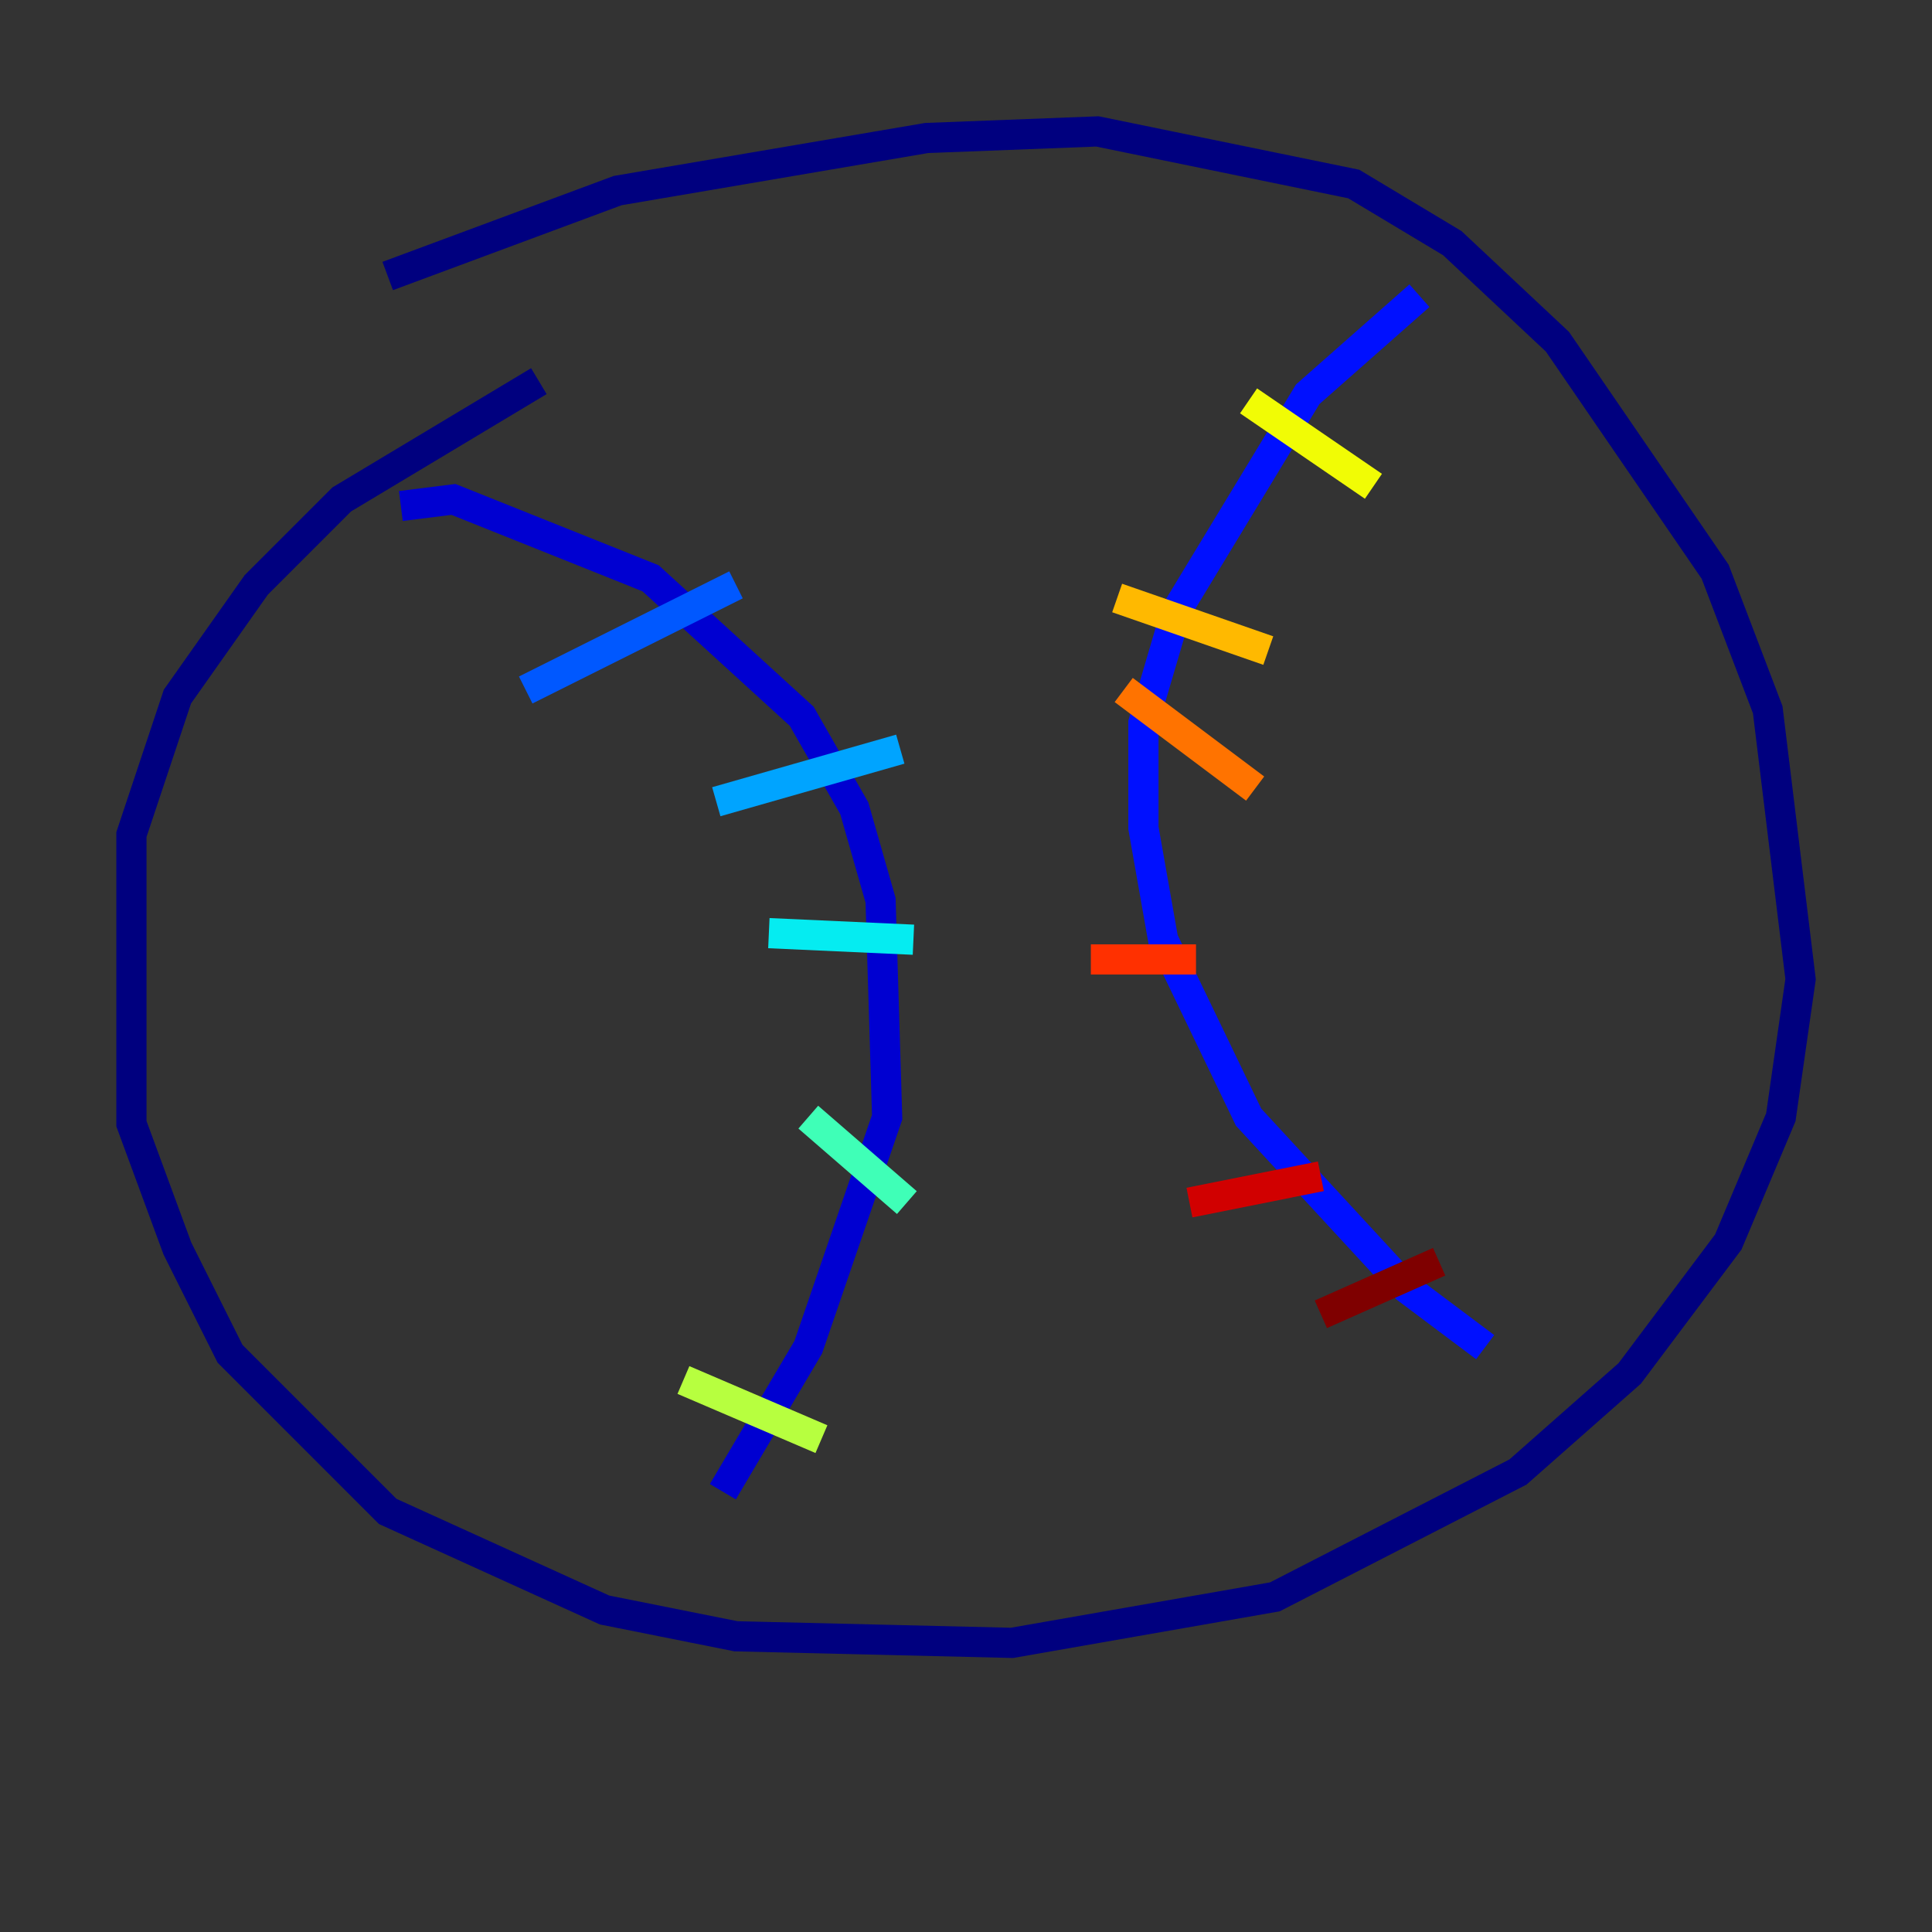 <?xml version="1.0" encoding="utf-8" ?>
<svg baseProfile="tiny" height="128" version="1.2" viewBox="0,0,128,128" width="128" xmlns="http://www.w3.org/2000/svg" xmlns:ev="http://www.w3.org/2001/xml-events" xmlns:xlink="http://www.w3.org/1999/xlink"><rect x="0" y="0" width="128" height="128" fill="#333333" stroke="none"/><defs /><polyline fill="none" points="25.687,18.286 40.925,12.626 61.388,9.143 72.707,8.707 89.687,12.191 96.218,16.109 103.184,22.64 113.633,37.878 117.116,47.02 119.293,64.871 117.986,74.014 114.503,82.286 107.973,90.993 100.571,97.524 84.463,105.796 67.048,108.844 48.762,108.408 40.054,106.667 25.687,100.136 15.238,89.687 11.755,82.721 8.707,74.449 8.707,55.292 11.755,46.15 16.98,38.748 22.64,33.088 35.701,25.252" stroke="#00007f" stroke-width="2" /><polyline fill="none" points="26.558,33.524 30.041,33.088 43.102,38.313 53.116,47.456 56.599,53.551 58.34,59.646 58.776,74.014 53.551,89.252 47.891,98.83" stroke="#0000d1" stroke-width="2" /><polyline fill="none" points="94.041,19.592 86.639,26.122 77.932,40.49 75.755,47.891 75.755,54.857 77.061,62.258 82.721,74.014 93.17,85.333 98.395,89.252" stroke="#0010ff" stroke-width="2" /><polyline fill="none" points="34.83,45.714 48.762,38.748" stroke="#0058ff" stroke-width="2" /><polyline fill="none" points="47.456,53.116 59.646,49.633" stroke="#00a4ff" stroke-width="2" /><polyline fill="none" points="50.939,61.823 60.517,62.258" stroke="#05ecf1" stroke-width="2" /><polyline fill="none" points="53.551,74.014 60.082,79.674" stroke="#3fffb7" stroke-width="2" /><polyline fill="none" points="47.02,87.075 47.02,87.075" stroke="#7cff79" stroke-width="2" /><polyline fill="none" points="45.279,91.429 54.422,95.347" stroke="#b7ff3f" stroke-width="2" /><polyline fill="none" points="82.721,26.558 90.993,32.218" stroke="#f1fc05" stroke-width="2" /><polyline fill="none" points="74.014,39.619 84.027,43.102" stroke="#ffb900" stroke-width="2" /><polyline fill="none" points="74.449,45.714 83.156,52.245" stroke="#ff7300" stroke-width="2" /><polyline fill="none" points="72.272,63.565 79.238,63.565" stroke="#ff3000" stroke-width="2" /><polyline fill="none" points="78.803,79.674 87.51,77.932" stroke="#d10000" stroke-width="2" /><polyline fill="none" points="87.51,87.075 95.347,83.592" stroke="#7f0000" stroke-width="2" /></svg>